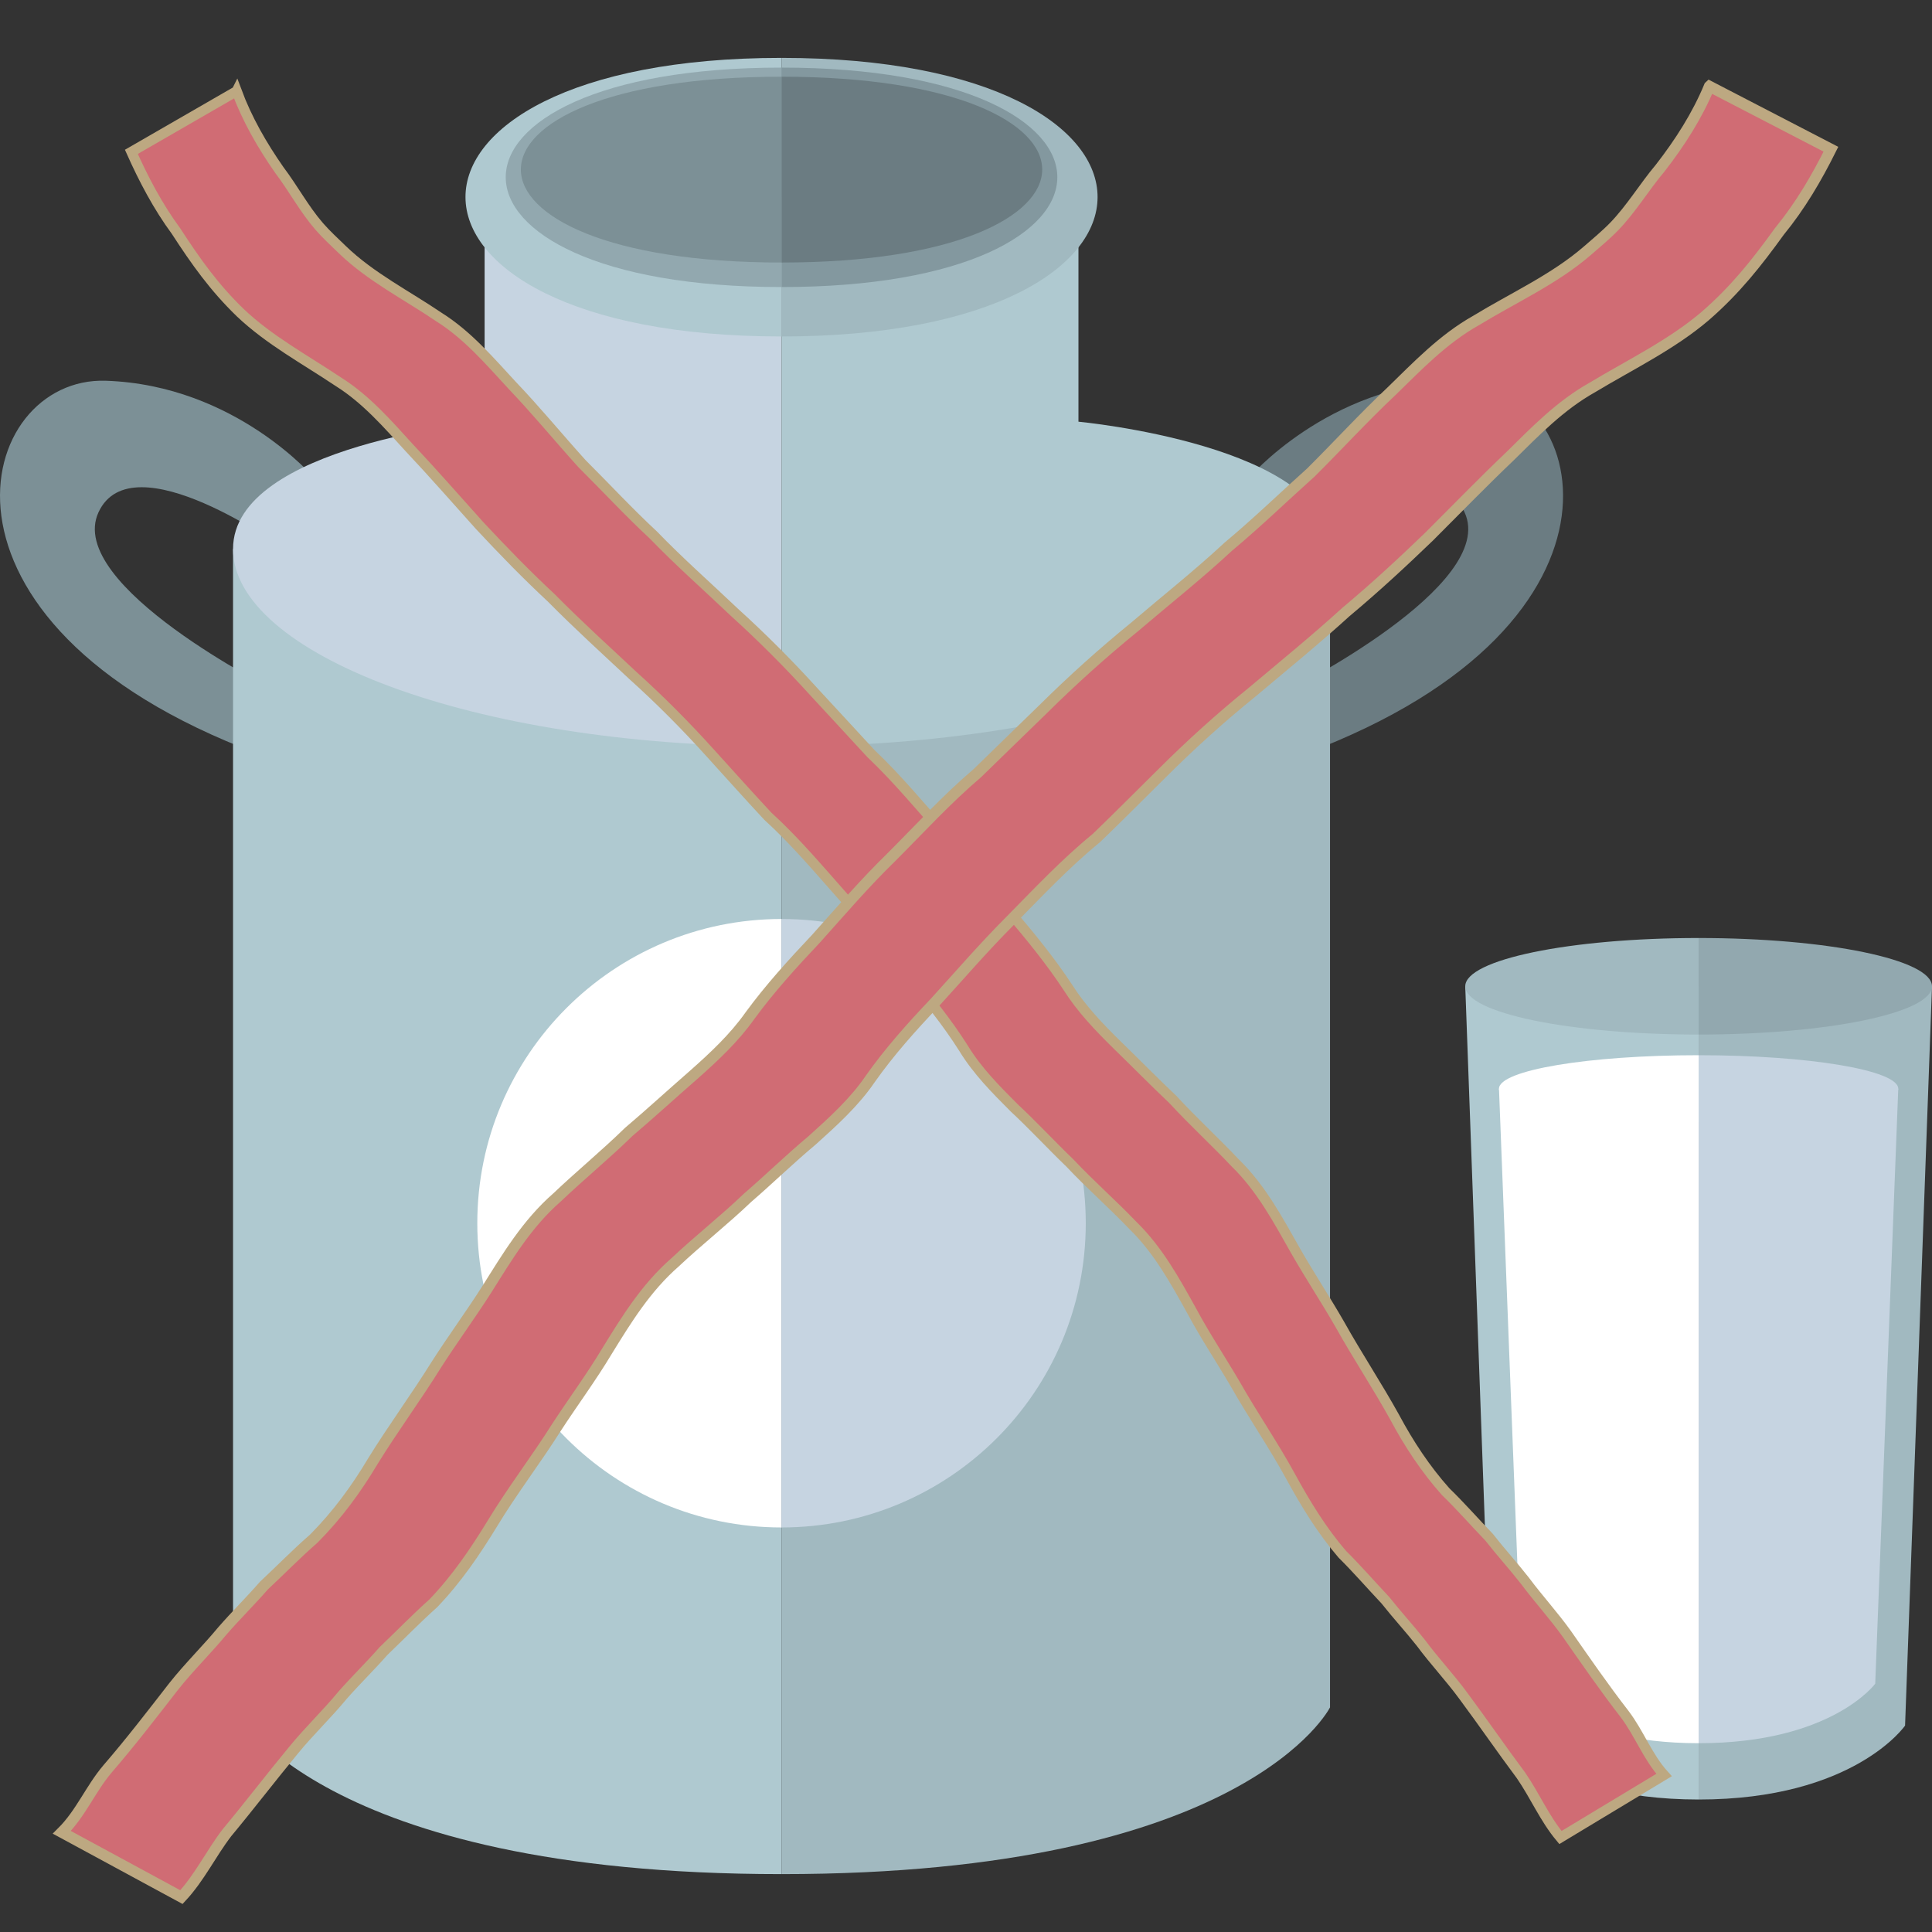 <?xml version="1.0" encoding="UTF-8" standalone="no"?>
<!-- Generator: Adobe Illustrator 18.0.0, SVG Export Plug-In . SVG Version: 6.00 Build 0)  -->

<svg
   xmlns:dc="http://purl.org/dc/elements/1.1/"
   xmlns:cc="http://creativecommons.org/ns#"
   xmlns:rdf="http://www.w3.org/1999/02/22-rdf-syntax-ns#"
   xmlns:svg="http://www.w3.org/2000/svg"
   xmlns="http://www.w3.org/2000/svg"
   xmlns:sodipodi="http://sodipodi.sourceforge.net/DTD/sodipodi-0.dtd"
   xmlns:inkscape="http://www.inkscape.org/namespaces/inkscape"
   version="1.1"
   id="Capa_1"
   x="0px"
   y="0px"
   viewBox="0 0 192.05 192.05"
   style="enable-background:new 0 0 192.05 192.05;"
   xml:space="preserve"
   inkscape:version="0.91 r13725"
   sodipodi:docname="milk_no.svg"><rect x="0" y="0" width="192.05" height="192.05" fill="#333333" stroke="none"/><defs
     id="defs85" /><sodipodi:namedview
     pagecolor="#ffffff"
     bordercolor="#666666"
     borderopacity="1"
     objecttolerance="10"
     gridtolerance="10"
     guidetolerance="10"
     inkscape:pageopacity="0"
     inkscape:pageshadow="2"
     inkscape:window-width="1920"
     inkscape:window-height="1001"
     id="namedview83"
     showgrid="false"
     inkscape:zoom="1.2288466"
     inkscape:cx="96.025002"
     inkscape:cy="96.025002"
     inkscape:window-x="-9"
     inkscape:window-y="-9"
     inkscape:window-maximized="1"
     inkscape:current-layer="Capa_1" /><g
     id="g3"><g
       id="g5"><path
         style="fill:#7C9096;"
         d="M31.307,47.589c0,0-7.852-9.306-20.791-9.742c-12.941-0.436-19.775,23.99,15.121,37.076    l1.744-6.253c0,0-20.937-10.468-17.593-17.738c3.345-7.27,18.466,3.635,18.466,3.635L31.307,47.589z"
         id="path7" /><path
         style="fill:#AFC9D0;"
         d="M77.688,186.296v-112.1c-34.459,0-54.523-19.628-54.523-19.628v115.153    C23.165,169.721,31.452,186.296,77.688,186.296z"
         id="path9" /><path
         style="fill:#C6D4E1;"
         d="M77.688,74.196V19.6H48.173v22.318c0,0-25.008,2.326-25.008,12.649    C23.165,64.89,46.719,74.196,77.688,74.196z"
         id="path11" /><path
         style="fill:#AFC9D0;"
         d="M77.688,33.446V5.754C35.738,5.754,35.86,33.446,77.688,33.446z"
         id="path13" /><path
         style="fill:#92A8AF;"
         d="M77.688,28.534V6.72C41.081,6.72,41.187,28.534,77.688,28.534z"
         id="path15" /><path
         style="fill:#7C9096;"
         d="M77.688,26.097V7.625C43.089,7.625,43.189,26.097,77.688,26.097z"
         id="path17" /><path
         style="fill:#6B7C82;"
         d="M124.069,47.589c0,0,7.852-9.306,20.792-9.742c12.94-0.436,19.773,23.99-15.121,37.076    l-1.745-6.253c0,0,20.937-10.468,17.593-17.738c-3.344-7.27-18.465,3.635-18.465,3.635L124.069,47.589z"
         id="path19" /><path
         style="fill:#A1B9C0;"
         d="M77.688,186.296v-112.1c34.459,0,54.523-19.628,54.523-19.628v115.153    C132.212,169.721,123.924,186.296,77.688,186.296z"
         id="path21" /><path
         style="fill:#AFC9D0;"
         d="M77.688,74.196V19.6h29.515v22.318c0,0,25.009,2.326,25.009,12.649    C132.212,64.89,108.657,74.196,77.688,74.196z"
         id="path23" /><path
         style="fill:#A1B9C0;"
         d="M77.688,33.446V5.754C119.638,5.754,119.516,33.446,77.688,33.446z"
         id="path25" /><path
         style="fill:#83989F;"
         d="M77.688,28.534V6.72C114.295,6.72,114.188,28.534,77.688,28.534z"
         id="path27" /><path
         style="fill:#6B7C82;"
         d="M77.688,26.097V7.625C112.288,7.625,112.187,26.097,77.688,26.097z"
         id="path29" /><g
         id="g31"><path
           style="fill:#FFFFFF;"
           d="M47.446,121.595c0,16.703,13.54,30.242,30.242,30.242V91.352     C60.986,91.352,47.446,104.893,47.446,121.595z"
           id="path33" /><path
           style="fill:#C6D4E1;"
           d="M77.688,91.352v60.485c16.702,0,30.242-13.539,30.242-30.242     C107.931,104.893,94.391,91.352,77.688,91.352z"
           id="path35" /></g></g><path
       style="fill:#AFC9D0;"
       d="M148.33,171.532c0,0,5.056,7.349,20.521,7.349v-80.84h-23.198L148.33,171.532z"
       id="path37" /><path
       style="fill:#FFFFFF;"
       d="M151.297,167.368c0,0,4.325,5.915,17.555,5.915v-65.065h-19.845L151.297,167.368z"
       id="path39" /><path
       style="fill:#A1B9C0;"
       d="M189.373,171.532c0,0-5.056,7.349-20.521,7.349v-80.84h23.198L189.373,171.532z"
       id="path41" /><path
       style="fill:#C6D4E1;"
       d="M186.406,167.368c0,0-4.325,5.915-17.555,5.915v-65.065h19.845L186.406,167.368z"
       id="path43" /><path
       style="fill:#A1B9C0;"
       d="M145.653,98.041c0,2.65,10.386,4.798,23.198,4.798v-9.596   C156.039,93.243,145.653,95.391,145.653,98.041z"
       id="path45" /><path
       style="fill:#92A8AF;"
       d="M192.05,98.041c0-2.65-10.386-4.798-23.198-4.798v9.596   C181.664,102.839,192.05,100.691,192.05,98.041z"
       id="path47" /><path
       style="fill:#C6D4E1;"
       d="M188.695,108.219c0-1.837-8.884-3.326-19.844-3.326v6.652   C179.812,111.545,188.695,110.055,188.695,108.219z"
       id="path49" /><path
       style="fill:#FFFFFF;"
       d="M149.007,108.219c0,1.837,8.885,3.326,19.845,3.326v-6.652   C157.892,104.893,149.007,106.382,149.007,108.219z"
       id="path51" /></g><g
     id="g53" /><g
     id="g55" /><g
     id="g57" /><g
     id="g59" /><g
     id="g61" /><g
     id="g63" /><g
     id="g65" /><g
     id="g67" /><g
     id="g69" /><g
     id="g71" /><g
     id="g73" /><g
     id="g75" /><g
     id="g77" /><g
     id="g79" /><g
     id="g81" /><path
     style="fill:#d06c74;fill-opacity:1;stroke:#bda881;stroke-opacity:1"
     id="path4219"
     d="m 23.524,9.057 c 1.043,2.805 2.532,5.393 4.238,7.838 1.381,1.824 2.461,3.868 3.962,5.603 0.664,0.767 1.59,1.628 2.314,2.327 2.836,2.732 6.376,4.506 9.605,6.698 2.842,1.784 5.032,4.361 7.288,6.801 2.394,2.506 4.589,5.186 6.913,7.756 2.38,2.369 4.653,4.831 7.117,7.115 2.582,2.676 5.372,5.128 8.064,7.689 2.747,2.492 5.364,5.113 7.856,7.86 1.891,2.057 3.799,4.099 5.688,6.159 2.66,2.52 4.983,5.362 7.429,8.084 2.289,2.48 4.341,5.15 6.457,7.776 2.018,2.379 3.996,4.799 5.71,7.408 1.337,2.111 3.087,3.935 4.863,5.682 1.866,1.811 3.682,3.666 5.572,5.453 1.991,2.164 4.162,4.149 6.181,6.286 2.582,2.512 4.276,5.687 6.028,8.787 1.403,2.454 2.969,4.818 4.376,7.272 1.744,3.119 3.719,6.098 5.451,9.225 1.428,2.668 3.066,5.155 5.076,7.409 1.492,1.447 2.857,3.011 4.299,4.507 1.155,1.479 2.423,2.867 3.578,4.346 1.351,1.815 2.881,3.478 4.193,5.322 1.864,2.668 3.702,5.337 5.698,7.908 1.48,1.945 2.29,4.26 3.936,6.079 0,0 -10.3,6.212 -10.3,6.212 l 0,0 c -1.585,-1.897 -2.526,-4.149 -3.923,-6.176 -1.952,-2.615 -3.793,-5.301 -5.739,-7.919 -1.329,-1.814 -2.875,-3.445 -4.212,-5.254 -1.139,-1.443 -2.39,-2.796 -3.529,-4.24 -1.435,-1.522 -2.802,-3.101 -4.287,-4.574 -2.035,-2.367 -3.608,-4.952 -5.111,-7.689 -1.705,-3.133 -3.735,-6.067 -5.494,-9.169 -1.43,-2.447 -3.006,-4.808 -4.348,-7.308 -1.682,-3.035 -3.36,-6.085 -5.876,-8.532 -2.022,-2.118 -4.233,-4.044 -6.237,-6.182 -1.879,-1.804 -3.64,-3.721 -5.549,-5.495 -1.821,-1.821 -3.667,-3.685 -5.014,-5.894 -1.645,-2.6 -3.576,-4.998 -5.57,-7.338 -2.125,-2.591 -4.172,-5.243 -6.408,-7.741 -2.427,-2.738 -4.787,-5.549 -7.497,-8.017 -1.908,-2.043 -3.767,-4.133 -5.648,-6.2 -2.46,-2.735 -5.043,-5.337 -7.778,-7.797 -2.709,-2.54 -5.46,-5.029 -8.068,-7.675 -2.484,-2.31 -4.839,-4.735 -7.152,-7.216 -2.319,-2.574 -4.594,-5.188 -6.971,-7.709 -2.177,-2.386 -4.323,-4.867 -7.088,-6.596 -3.299,-2.21 -6.838,-4.105 -9.739,-6.861 -2.602,-2.52 -4.421,-5.087 -6.387,-8.115 -1.795,-2.441 -3.194,-5.102 -4.432,-7.867 0,0 10.464,-6.035 10.464,-6.035 z"
     inkscape:connector-curvature="0" /><path
     style="fill:#d06c74;fill-opacity:1;stroke:#bda881;stroke-width:1.094;stroke-opacity:1"
     id="path4219-1"
     d="m 169.922,8.58 c -1.204,2.908 -2.922,5.592 -4.891,8.127 -1.594,1.892 -2.841,4.01 -4.573,5.809 -0.766,0.795 -1.835,1.688 -2.671,2.413 -3.274,2.833 -7.359,4.672 -11.087,6.945 -3.28,1.85 -5.808,4.522 -8.412,7.051 -2.763,2.598 -5.297,5.378 -7.979,8.042 -2.747,2.457 -5.37,5.009 -8.214,7.377 -2.98,2.774 -6.2,5.318 -9.308,7.973 -3.171,2.584 -6.192,5.301 -9.068,8.15 -2.183,2.132 -4.385,4.25 -6.565,6.386 -3.07,2.613 -5.752,5.559 -8.575,8.382 -2.642,2.572 -5.01,5.34 -7.452,8.063 -2.329,2.466 -4.612,4.976 -6.59,7.681 -1.544,2.189 -3.563,4.08 -5.613,5.891 -2.154,1.878 -4.25,3.801 -6.431,5.654 -2.298,2.244 -4.804,4.302 -7.134,6.518 -2.981,2.605 -4.936,5.896 -6.958,9.111 -1.62,2.545 -3.427,4.996 -5.051,7.54 -2.013,3.234 -4.292,6.323 -6.292,9.565 -1.648,2.767 -3.538,5.345 -5.859,7.682 -1.723,1.5 -3.298,3.122 -4.963,4.673 -1.334,1.534 -2.797,2.973 -4.13,4.506 -1.559,1.882 -3.326,3.606 -4.84,5.518 -2.151,2.767 -4.273,5.534 -6.577,8.2 -1.708,2.017 -2.643,4.417 -4.543,6.303 0,0 11.889,6.441 11.889,6.441 l 0,0 c 1.83,-1.967 2.916,-4.302 4.528,-6.404 2.253,-2.711 4.378,-5.497 6.625,-8.212 1.534,-1.881 3.318,-3.572 4.862,-5.448 1.314,-1.496 2.759,-2.899 4.073,-4.397 1.656,-1.578 3.234,-3.215 4.948,-4.743 2.349,-2.454 4.164,-5.134 5.899,-7.973 1.968,-3.249 4.311,-6.291 6.342,-9.508 1.65,-2.538 3.47,-4.985 5.019,-7.577 1.941,-3.147 3.878,-6.31 6.783,-8.846 2.334,-2.197 4.886,-4.194 7.199,-6.41 2.169,-1.871 4.202,-3.859 6.405,-5.698 2.102,-1.889 4.232,-3.821 5.787,-6.112 1.898,-2.696 4.127,-5.183 6.429,-7.609 2.453,-2.686 4.815,-5.436 7.397,-8.026 2.802,-2.839 5.525,-5.754 8.654,-8.313 2.203,-2.118 4.348,-4.285 6.519,-6.429 2.84,-2.836 5.821,-5.533 8.978,-8.085 3.126,-2.634 6.302,-5.214 9.312,-7.958 2.867,-2.395 5.586,-4.91 8.255,-7.482 2.677,-2.669 5.302,-5.379 8.046,-7.993 2.512,-2.474 4.99,-5.046 8.181,-6.839 3.808,-2.291 7.893,-4.256 11.241,-7.114 3.003,-2.612 5.103,-5.275 7.372,-8.414 2.071,-2.531 3.686,-5.291 5.115,-8.158 0,0 -12.077,-6.258 -12.077,-6.258 z"
     inkscape:connector-curvature="0" /></svg>